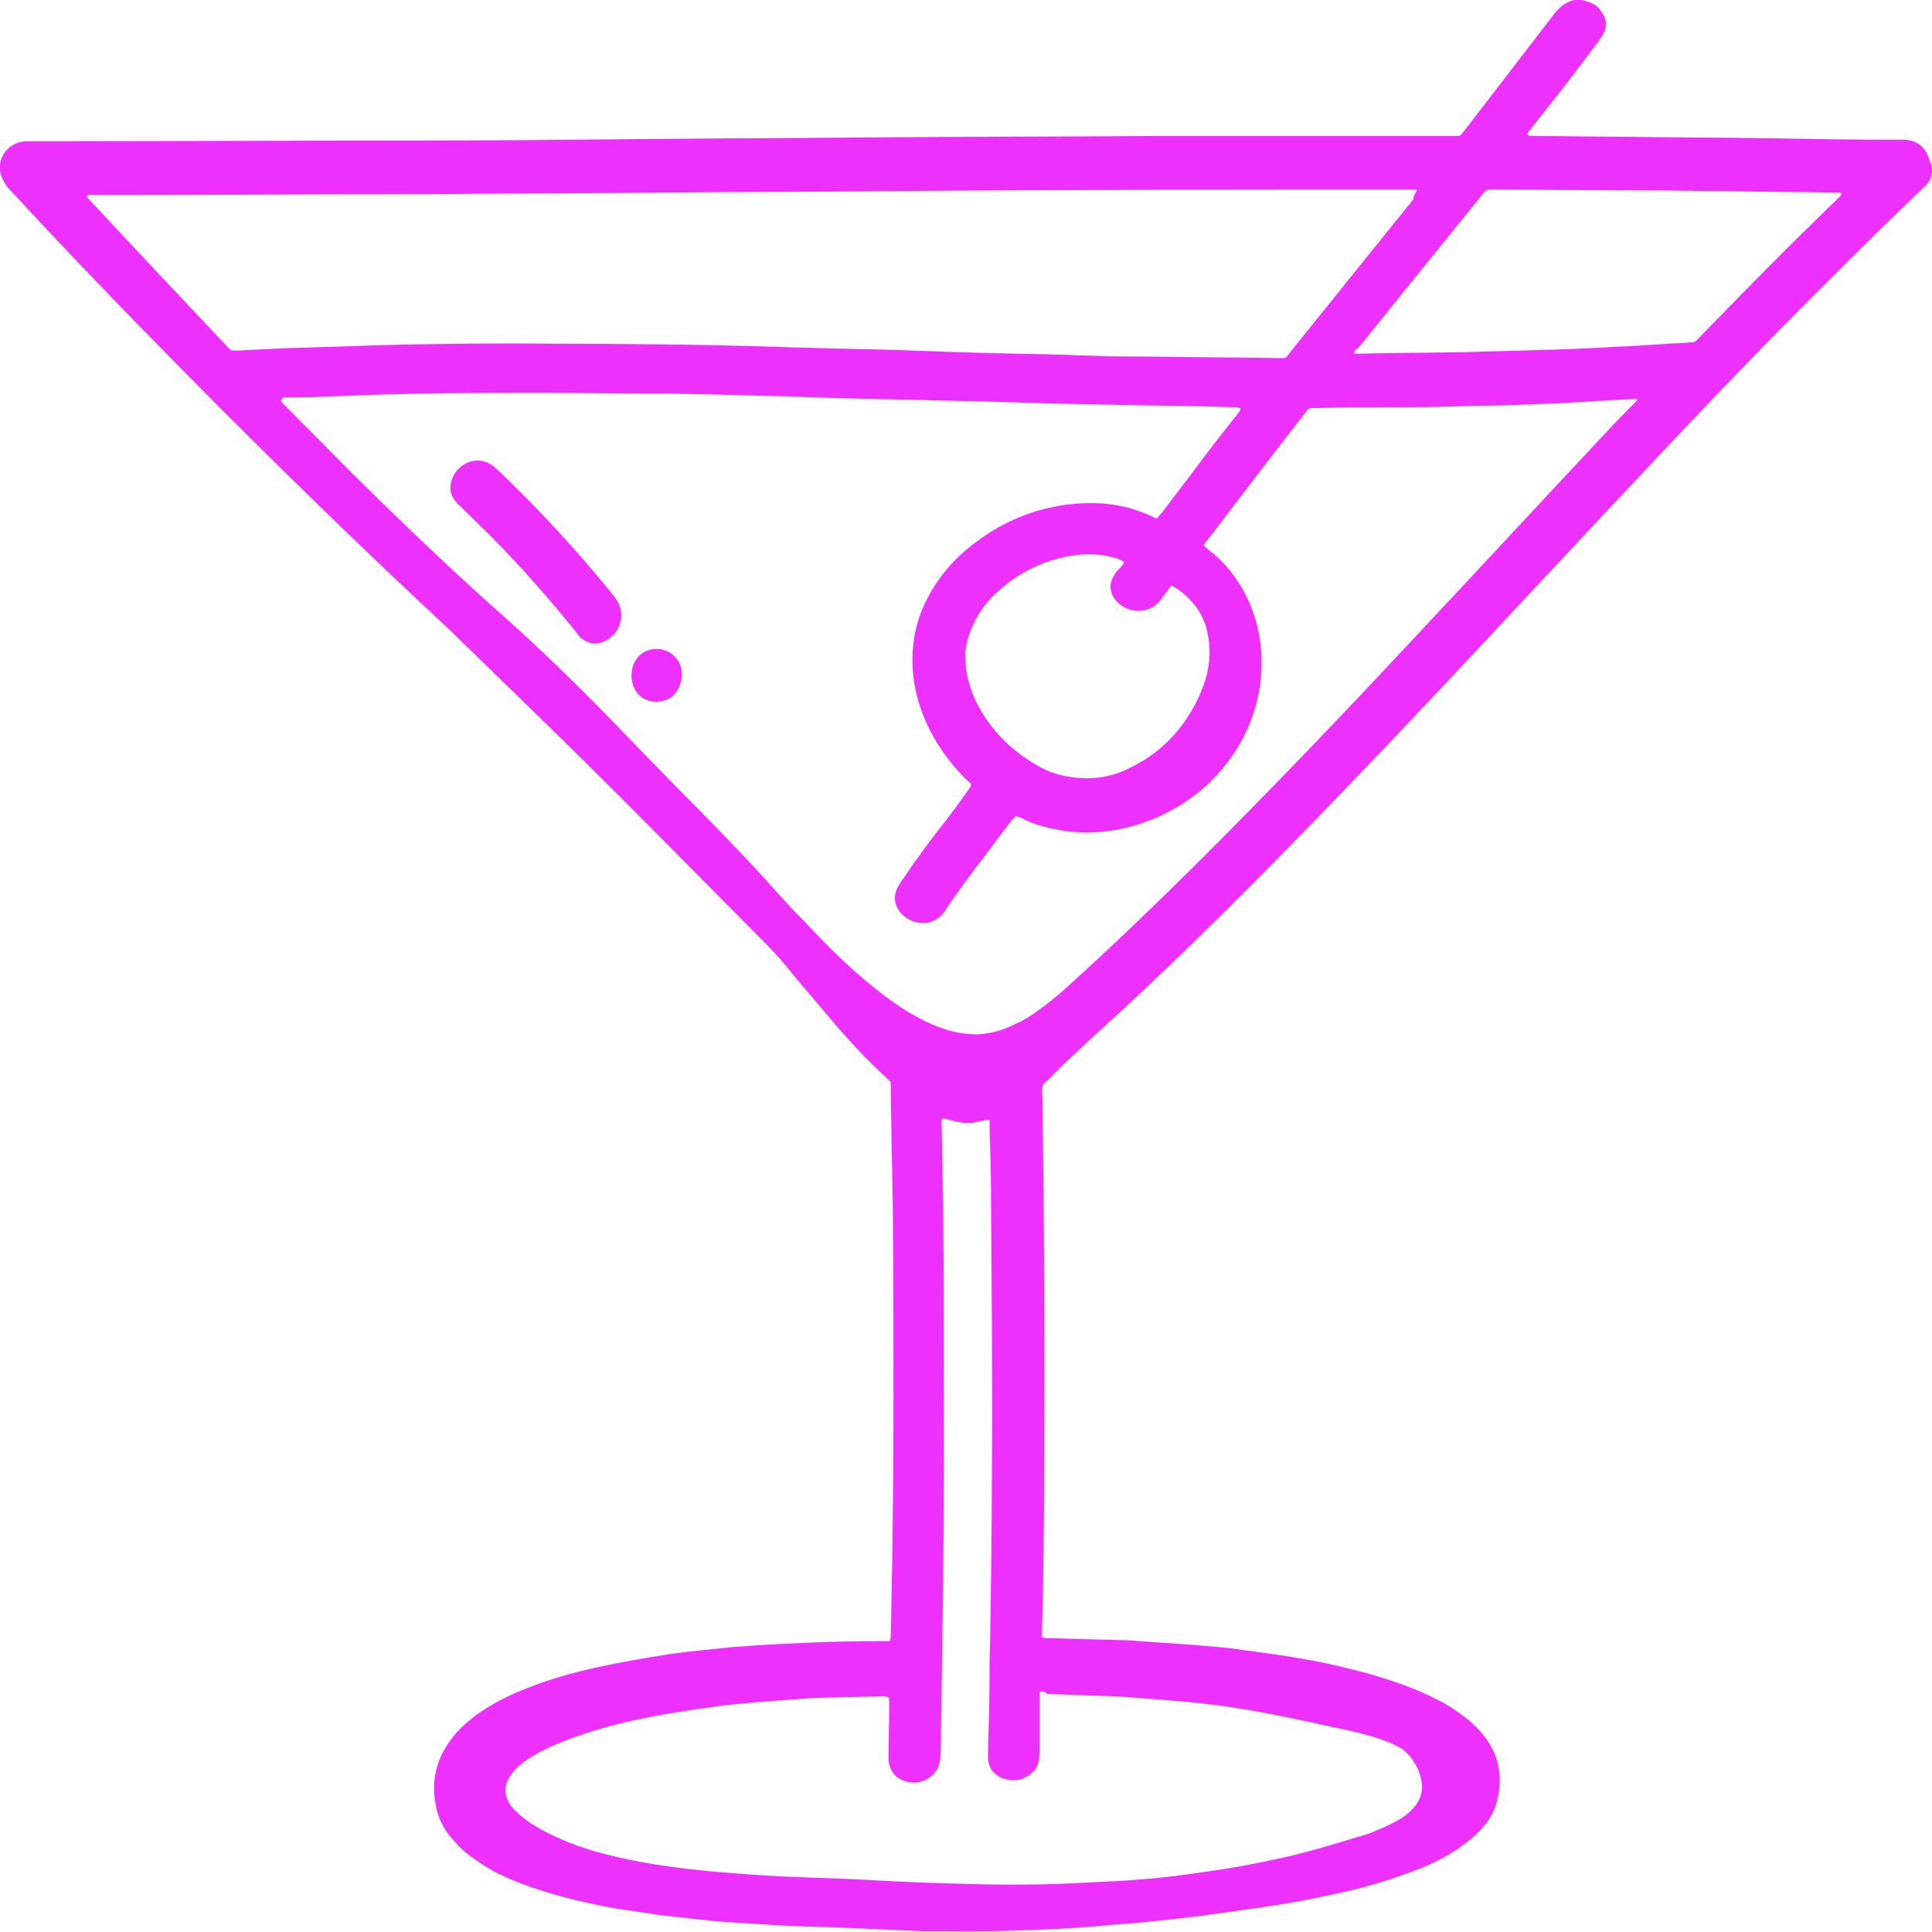 <svg width="31" height="31" viewBox="0 0 31 31" fill="none" xmlns="http://www.w3.org/2000/svg">
<path d="M31 2.776C30.988 2.788 30.988 2.788 30.988 2.8C30.988 2.885 30.928 2.958 30.868 3.007C30.796 3.079 30.712 3.152 30.64 3.225C29.559 4.267 28.502 5.334 27.469 6.413C26.232 7.711 25.006 9.032 23.781 10.341C22.773 11.42 21.752 12.499 20.719 13.554C19.674 14.621 18.605 15.676 17.488 16.682C17.38 16.779 17.271 16.888 17.163 16.985C17.031 17.106 16.911 17.24 16.779 17.361C16.731 17.397 16.719 17.446 16.719 17.506C16.731 17.664 16.731 17.822 16.731 17.979C16.755 19.822 16.767 21.665 16.755 23.52C16.755 24.271 16.743 25.023 16.731 25.775C16.731 25.908 16.719 26.029 16.719 26.163C16.719 26.199 16.719 26.235 16.719 26.272C16.743 26.272 16.767 26.284 16.791 26.284C16.935 26.284 17.091 26.296 17.235 26.296C17.524 26.308 17.812 26.308 18.1 26.32C18.449 26.345 18.797 26.369 19.145 26.393C19.385 26.417 19.638 26.429 19.878 26.466C20.214 26.514 20.538 26.551 20.863 26.611C21.235 26.672 21.595 26.757 21.956 26.854C22.328 26.963 22.7 27.084 23.049 27.266C23.229 27.351 23.385 27.46 23.541 27.581C23.661 27.678 23.769 27.787 23.854 27.908C24.082 28.236 24.118 28.599 23.998 28.975C23.95 29.121 23.866 29.242 23.757 29.363C23.637 29.485 23.517 29.581 23.373 29.678C23.121 29.848 22.845 29.969 22.556 30.066C22.136 30.224 21.715 30.333 21.283 30.418C20.839 30.515 20.394 30.588 19.938 30.648C19.602 30.697 19.265 30.745 18.929 30.782C18.701 30.806 18.473 30.83 18.244 30.854C17.944 30.879 17.644 30.903 17.344 30.927C17.224 30.939 17.091 30.939 16.971 30.951C16.383 30.976 15.794 31 15.194 30.988C15.073 30.988 14.941 30.988 14.821 30.988C14.533 30.976 14.245 30.963 13.969 30.951C13.8 30.939 13.62 30.939 13.452 30.927C13.2 30.915 12.948 30.915 12.683 30.903C12.407 30.891 12.131 30.867 11.855 30.854C11.662 30.842 11.482 30.83 11.29 30.806C11.062 30.782 10.834 30.757 10.617 30.733C10.377 30.697 10.125 30.66 9.885 30.624C9.356 30.527 8.84 30.406 8.335 30.212C8.119 30.127 7.903 30.03 7.711 29.897C7.567 29.8 7.423 29.703 7.315 29.569C7.146 29.4 7.026 29.194 6.99 28.951C6.918 28.575 7.002 28.224 7.23 27.921C7.339 27.763 7.483 27.642 7.639 27.52C7.891 27.339 8.179 27.193 8.468 27.084C8.828 26.939 9.188 26.841 9.561 26.757C9.957 26.672 10.365 26.599 10.774 26.538C11.098 26.49 11.422 26.466 11.746 26.429C12.071 26.405 12.407 26.381 12.731 26.369C13.212 26.345 13.692 26.332 14.161 26.332C14.197 26.332 14.233 26.332 14.281 26.332C14.281 26.308 14.293 26.284 14.293 26.272C14.293 26.26 14.293 26.247 14.293 26.235C14.305 25.823 14.305 25.423 14.317 25.011C14.341 23.301 14.341 21.604 14.329 19.895C14.329 19.373 14.317 18.852 14.305 18.331C14.305 18.028 14.293 17.737 14.293 17.434C14.293 17.409 14.293 17.385 14.293 17.361C14.281 17.349 14.269 17.337 14.257 17.325C13.896 16.997 13.572 16.646 13.26 16.27C13.032 16.003 12.803 15.736 12.587 15.47C12.383 15.227 12.155 15.009 11.939 14.791C11.398 14.245 10.858 13.7 10.317 13.154C9.296 12.123 8.251 11.117 7.206 10.099C5.813 8.802 4.48 7.504 3.171 6.183C2.15 5.152 1.153 4.122 0.168 3.055C0.12 3.007 0.084 2.958 0.06 2.91C-0.108 2.619 0.084 2.279 0.42 2.267C0.444 2.267 0.456 2.267 0.48 2.267C2.558 2.267 4.636 2.255 6.714 2.255C7.939 2.255 9.152 2.243 10.377 2.231C11.518 2.219 12.659 2.219 13.8 2.206C15.362 2.194 16.935 2.194 18.497 2.182C19.41 2.182 20.31 2.182 21.223 2.182C21.92 2.182 22.616 2.182 23.313 2.182C23.445 2.182 23.421 2.194 23.505 2.085C23.986 1.467 24.454 0.849 24.934 0.23C25.018 0.121 25.127 0.024 25.271 -8.34512e-05C25.283 -8.34512e-05 25.283 -0.012 25.295 -0.012C25.319 -0.012 25.331 -0.012 25.355 -0.012C25.379 -8.34512e-05 25.403 0.012 25.427 0.012C25.535 0.036 25.631 0.085 25.691 0.182C25.775 0.291 25.799 0.412 25.727 0.545C25.703 0.582 25.679 0.618 25.655 0.655C25.427 0.958 25.199 1.261 24.971 1.552C24.826 1.734 24.682 1.915 24.55 2.085C24.526 2.109 24.502 2.134 24.514 2.17C24.55 2.182 24.586 2.182 24.622 2.182C25.067 2.182 25.511 2.194 25.967 2.194C26.772 2.206 27.589 2.206 28.394 2.219C29.102 2.231 29.799 2.243 30.508 2.243C30.532 2.243 30.555 2.243 30.58 2.243C30.784 2.255 30.928 2.4 30.964 2.594C30.964 2.606 30.976 2.619 30.988 2.631C31 2.691 31 2.728 31 2.776ZM4.504 6.425C4.528 6.462 4.552 6.486 4.576 6.51C4.912 6.85 5.261 7.201 5.597 7.541C6.438 8.377 7.291 9.19 8.167 9.966C8.696 10.438 9.188 10.923 9.681 11.42C10.161 11.917 10.642 12.415 11.122 12.899C11.506 13.287 11.879 13.675 12.251 14.075C12.455 14.306 12.659 14.536 12.876 14.754C13.188 15.082 13.5 15.409 13.848 15.7C14.089 15.906 14.341 16.1 14.605 16.258C14.797 16.367 14.989 16.464 15.194 16.524C15.35 16.573 15.518 16.597 15.686 16.597C15.89 16.585 16.082 16.537 16.275 16.439C16.443 16.367 16.587 16.27 16.731 16.161C16.911 16.027 17.079 15.882 17.247 15.724C18.088 14.96 18.905 14.16 19.698 13.36C20.695 12.354 21.668 11.335 22.628 10.305C23.673 9.19 24.718 8.062 25.763 6.947C25.919 6.777 26.076 6.619 26.232 6.462C26.244 6.45 26.268 6.438 26.268 6.401C26.256 6.401 26.244 6.401 26.232 6.401C25.799 6.425 25.379 6.45 24.947 6.474C24.55 6.486 24.166 6.51 23.769 6.51C23.337 6.522 22.893 6.535 22.46 6.535C22.016 6.535 21.583 6.535 21.139 6.547C21.115 6.547 21.079 6.547 21.055 6.547C21.019 6.547 20.995 6.559 20.971 6.583C20.959 6.595 20.959 6.607 20.947 6.619C20.418 7.298 19.89 7.989 19.373 8.668C19.349 8.693 19.337 8.717 19.313 8.753C19.337 8.777 19.373 8.802 19.398 8.826C19.65 9.02 19.842 9.262 19.986 9.541C20.226 10.014 20.286 10.511 20.214 11.032C20.13 11.542 19.914 11.99 19.578 12.378C18.989 13.057 18.028 13.457 17.103 13.336C16.851 13.3 16.599 13.239 16.371 13.118C16.347 13.105 16.323 13.105 16.299 13.093C16.275 13.118 16.263 13.142 16.239 13.154C16.107 13.324 15.986 13.493 15.854 13.663C15.614 13.978 15.374 14.294 15.158 14.621C15.146 14.645 15.122 14.669 15.11 14.682C15.05 14.742 14.989 14.779 14.905 14.803C14.749 14.827 14.617 14.791 14.497 14.694C14.353 14.56 14.317 14.391 14.413 14.221C14.437 14.172 14.473 14.124 14.509 14.075C14.713 13.772 14.929 13.481 15.158 13.19C15.29 13.021 15.422 12.839 15.542 12.669C15.554 12.645 15.59 12.621 15.578 12.572C15.554 12.56 15.53 12.524 15.494 12.499C15.218 12.22 15.002 11.917 14.845 11.554C14.713 11.251 14.641 10.923 14.641 10.596C14.641 10.244 14.713 9.917 14.881 9.602C15.073 9.226 15.35 8.923 15.686 8.68C16.107 8.365 16.587 8.171 17.103 8.098C17.32 8.074 17.548 8.062 17.764 8.086C18.016 8.111 18.268 8.183 18.497 8.292C18.521 8.305 18.545 8.317 18.569 8.317C18.593 8.28 18.617 8.256 18.641 8.232C18.857 7.941 19.085 7.65 19.301 7.359C19.482 7.116 19.674 6.874 19.866 6.632C19.878 6.607 19.914 6.595 19.902 6.547C19.878 6.547 19.854 6.535 19.83 6.535C19.686 6.535 19.53 6.522 19.385 6.522C18.929 6.51 18.461 6.51 18.004 6.498C17.368 6.486 16.731 6.474 16.095 6.45C15.566 6.438 15.05 6.425 14.521 6.413C13.944 6.401 13.356 6.389 12.78 6.365C12.479 6.353 12.191 6.353 11.891 6.341C11.422 6.328 10.966 6.316 10.497 6.316C9.909 6.316 9.332 6.304 8.744 6.304C7.675 6.304 6.606 6.304 5.537 6.353C5.237 6.365 4.924 6.377 4.624 6.377C4.6 6.377 4.564 6.377 4.54 6.377C4.528 6.413 4.516 6.413 4.504 6.425ZM22.736 3.043C22.688 3.043 22.652 3.043 22.616 3.043C19.818 3.043 17.019 3.043 14.209 3.067C12.984 3.079 11.771 3.079 10.546 3.091C9.272 3.104 7.999 3.104 6.726 3.116C5.189 3.116 3.639 3.128 2.102 3.128C1.886 3.128 1.669 3.128 1.465 3.128C1.441 3.128 1.417 3.116 1.393 3.152C1.405 3.176 1.429 3.201 1.453 3.225C2.174 4.001 2.907 4.777 3.639 5.553C3.651 5.565 3.663 5.577 3.687 5.601C3.699 5.625 3.723 5.625 3.747 5.625C3.771 5.625 3.795 5.625 3.819 5.625C4.06 5.613 4.3 5.601 4.54 5.589C4.924 5.577 5.309 5.565 5.693 5.553C5.957 5.54 6.234 5.54 6.498 5.528C7.291 5.516 8.095 5.504 8.888 5.516C10.077 5.516 11.254 5.528 12.443 5.565C12.707 5.577 12.984 5.577 13.248 5.589C13.824 5.601 14.401 5.613 14.965 5.637C15.218 5.649 15.458 5.649 15.71 5.662C16.335 5.674 16.947 5.686 17.572 5.71C17.884 5.722 18.196 5.722 18.509 5.722C19.181 5.734 19.842 5.734 20.515 5.746C20.635 5.746 20.623 5.759 20.695 5.662C20.983 5.298 21.283 4.934 21.571 4.571C21.944 4.11 22.304 3.661 22.676 3.201C22.688 3.116 22.724 3.091 22.736 3.043ZM16.683 27.145C16.683 27.193 16.683 27.23 16.683 27.266C16.683 27.496 16.683 27.727 16.683 27.969C16.683 28.054 16.683 28.139 16.671 28.224C16.659 28.345 16.599 28.43 16.503 28.49C16.359 28.587 16.203 28.587 16.046 28.515C15.926 28.454 15.866 28.357 15.854 28.224C15.854 28.187 15.854 28.139 15.854 28.102C15.866 27.654 15.878 27.217 15.878 26.769C15.878 26.551 15.89 26.332 15.89 26.126C15.902 25.375 15.914 24.623 15.914 23.871C15.926 22.344 15.914 20.804 15.902 19.276C15.902 18.864 15.89 18.464 15.878 18.052C15.878 18.028 15.89 17.991 15.866 17.967C15.782 17.979 15.698 17.991 15.614 18.016C15.53 18.028 15.446 18.016 15.374 18.003C15.29 17.991 15.206 17.955 15.122 17.943C15.098 17.979 15.11 18.028 15.11 18.064C15.122 18.513 15.122 18.961 15.134 19.41C15.146 20.683 15.146 21.956 15.146 23.229C15.146 24.768 15.122 26.308 15.098 27.848C15.098 27.969 15.098 28.102 15.086 28.224C15.073 28.381 14.989 28.49 14.845 28.563C14.773 28.599 14.689 28.612 14.605 28.599C14.425 28.575 14.281 28.466 14.257 28.248C14.257 28.212 14.257 28.187 14.257 28.151C14.257 27.872 14.269 27.593 14.269 27.314C14.269 27.29 14.269 27.266 14.257 27.23C14.221 27.23 14.197 27.217 14.161 27.217C13.836 27.23 13.5 27.23 13.176 27.242C13.044 27.242 12.912 27.254 12.78 27.266C12.563 27.278 12.335 27.302 12.119 27.314C11.903 27.339 11.675 27.351 11.458 27.387C11.17 27.424 10.87 27.472 10.582 27.52C10.197 27.593 9.813 27.678 9.44 27.799C9.176 27.884 8.912 27.981 8.66 28.114C8.552 28.175 8.444 28.236 8.347 28.321C8.275 28.381 8.215 28.442 8.167 28.527C8.095 28.648 8.095 28.781 8.155 28.902C8.179 28.951 8.203 28.987 8.239 29.024C8.299 29.084 8.359 29.145 8.432 29.194C8.54 29.278 8.672 29.351 8.792 29.412C9.032 29.533 9.284 29.63 9.537 29.703C10.041 29.848 10.557 29.933 11.086 29.994C11.398 30.03 11.723 30.054 12.047 30.078C12.359 30.103 12.683 30.115 12.996 30.127C13.452 30.139 13.909 30.163 14.365 30.188C14.833 30.212 15.302 30.224 15.782 30.236C16.383 30.248 16.983 30.236 17.584 30.2C17.848 30.188 18.1 30.175 18.364 30.151C18.701 30.127 19.037 30.078 19.373 30.03C19.722 29.982 20.058 29.921 20.394 29.848C20.887 29.751 21.355 29.606 21.836 29.46C21.92 29.436 22.004 29.412 22.076 29.375C22.22 29.315 22.364 29.254 22.496 29.169C22.568 29.121 22.64 29.06 22.7 28.987C22.808 28.854 22.845 28.696 22.797 28.527C22.773 28.418 22.724 28.321 22.664 28.236C22.616 28.163 22.556 28.102 22.484 28.054C22.412 28.017 22.328 27.969 22.256 27.945C22.076 27.872 21.872 27.823 21.68 27.775C21.451 27.727 21.223 27.678 21.007 27.63C20.599 27.545 20.202 27.46 19.794 27.399C19.47 27.351 19.157 27.314 18.833 27.29C18.497 27.266 18.172 27.23 17.836 27.217C17.488 27.205 17.151 27.193 16.803 27.181C16.755 27.133 16.719 27.133 16.683 27.145ZM21.728 5.662C21.74 5.674 21.74 5.674 21.74 5.674C21.764 5.674 21.8 5.674 21.824 5.674C22.4 5.662 22.977 5.662 23.553 5.649C23.986 5.637 24.418 5.625 24.838 5.613C25.283 5.601 25.715 5.577 26.16 5.553C26.436 5.54 26.712 5.516 26.988 5.504C27.048 5.504 27.096 5.492 27.157 5.492C27.18 5.492 27.204 5.48 27.216 5.468C27.229 5.456 27.241 5.443 27.265 5.419C27.865 4.801 28.466 4.183 29.09 3.576C29.234 3.431 29.378 3.298 29.523 3.152C29.535 3.14 29.559 3.128 29.535 3.091C29.511 3.091 29.475 3.091 29.451 3.091C28.874 3.079 28.285 3.079 27.709 3.067C27.277 3.067 26.856 3.055 26.424 3.055C25.607 3.055 24.79 3.043 23.962 3.043C23.829 3.043 23.866 3.031 23.769 3.14C23.445 3.54 23.133 3.928 22.808 4.328C22.472 4.74 22.136 5.165 21.8 5.577C21.764 5.601 21.728 5.625 21.728 5.662ZM18.04 9.02C18.028 9.008 18.016 9.008 18.004 8.996C17.98 8.983 17.944 8.971 17.92 8.959C17.668 8.886 17.416 8.874 17.163 8.923C16.731 8.996 16.347 9.19 16.022 9.481C15.842 9.638 15.698 9.832 15.602 10.05C15.518 10.244 15.47 10.45 15.494 10.656C15.506 10.826 15.554 10.996 15.614 11.154C15.842 11.675 16.215 12.051 16.707 12.318C16.911 12.427 17.139 12.475 17.368 12.487C17.644 12.499 17.92 12.439 18.16 12.305C18.677 12.051 19.037 11.639 19.265 11.117C19.373 10.863 19.433 10.584 19.398 10.305C19.373 10.038 19.277 9.808 19.085 9.614C19.001 9.529 18.905 9.444 18.797 9.396C18.773 9.42 18.761 9.432 18.749 9.456C18.701 9.517 18.653 9.59 18.605 9.65C18.377 9.905 18.004 9.808 17.872 9.59C17.812 9.493 17.8 9.384 17.848 9.287C17.872 9.238 17.896 9.202 17.92 9.165C17.98 9.105 18.016 9.068 18.04 9.02Z" fill="#EE30FF"/>
<path d="M9.969 9.893C9.957 10.062 9.873 10.208 9.693 10.293C9.561 10.354 9.441 10.329 9.333 10.244C9.297 10.22 9.273 10.184 9.249 10.147C8.816 9.614 8.372 9.105 7.891 8.62C7.735 8.462 7.567 8.305 7.399 8.135C7.375 8.111 7.339 8.086 7.315 8.05C7.231 7.953 7.207 7.844 7.243 7.723C7.291 7.529 7.495 7.359 7.723 7.395C7.795 7.407 7.855 7.432 7.915 7.48C7.939 7.504 7.975 7.529 7.999 7.553C8.648 8.171 9.249 8.826 9.813 9.517C9.837 9.553 9.861 9.578 9.885 9.614C9.945 9.699 9.969 9.784 9.969 9.893Z" fill="#EE30FF"/>
<path d="M10.546 11.263C10.318 11.263 10.162 11.117 10.137 10.899C10.126 10.826 10.137 10.741 10.162 10.669C10.222 10.511 10.366 10.402 10.57 10.414C10.822 10.438 10.99 10.669 10.93 10.923C10.894 11.069 10.822 11.19 10.666 11.238C10.63 11.251 10.582 11.251 10.546 11.263Z" fill="#EE30FF"/>
</svg>
